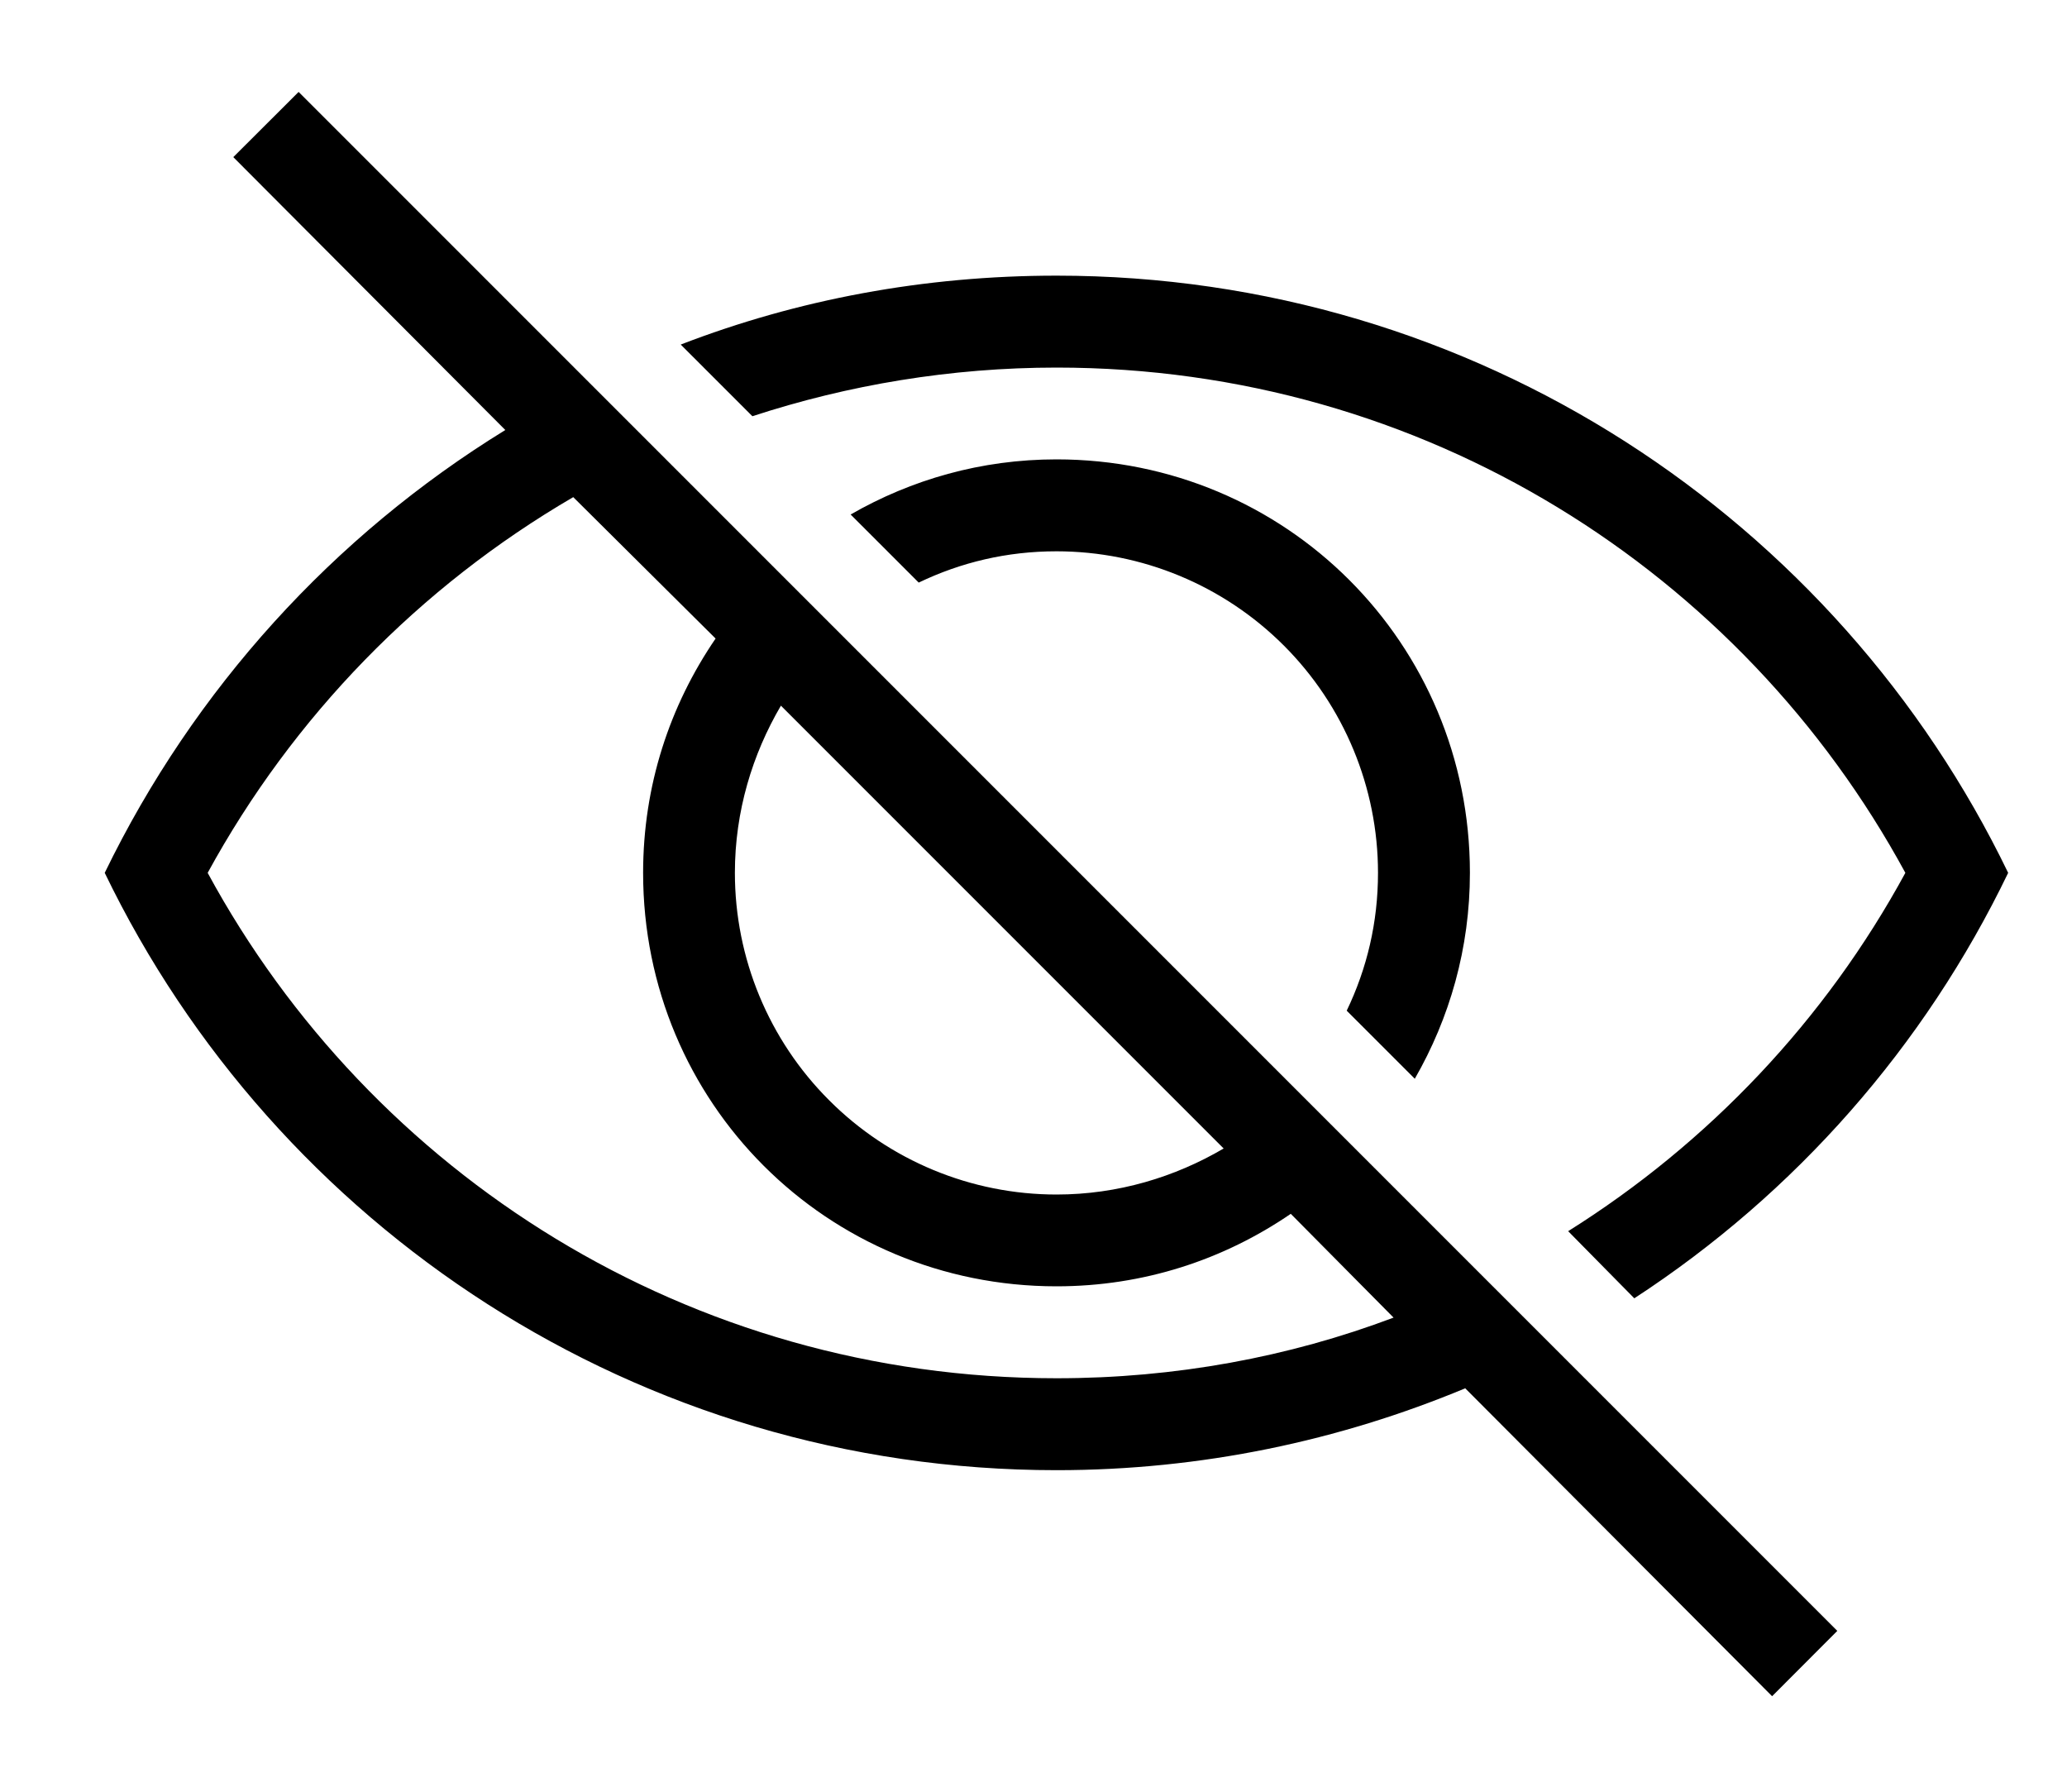 <svg width="15" height="13" viewBox="0 0 15 13" fill="none" xmlns="http://www.w3.org/2000/svg">
<path d="M1.693 1.14L2.167 0.667L13.333 11.833L12.86 12.307L10.633 10.073C9.72 10.453 8.72 10.667 7.667 10.667C4.627 10.667 2 8.9 0.76 6.333C1.407 5 2.42 3.887 3.667 3.12L1.693 1.14ZM7.667 10C8.527 10 9.353 9.847 10.113 9.56L9.367 8.807C8.88 9.14 8.3 9.333 7.667 9.333C6 9.333 4.667 8 4.667 6.333C4.667 5.7 4.86 5.12 5.193 4.633L4.16 3.607C3.044 4.257 2.126 5.2 1.507 6.333C2.693 8.52 5 10 7.667 10ZM13.827 6.333C12.64 4.147 10.333 2.667 7.667 2.667C6.9 2.667 6.153 2.793 5.46 3.02L4.94 2.5C5.787 2.173 6.707 2 7.667 2C10.707 2 13.333 3.767 14.573 6.333C13.967 7.591 13.029 8.658 11.86 9.42L11.38 8.933C12.4 8.293 13.247 7.4 13.827 6.333ZM7.667 3.333C9.333 3.333 10.667 4.667 10.667 6.333C10.667 6.88 10.52 7.387 10.267 7.827L9.773 7.333C9.92 7.027 10 6.693 10 6.333C10 5.715 9.754 5.121 9.317 4.684C8.879 4.246 8.286 4 7.667 4C7.307 4 6.973 4.08 6.667 4.227L6.173 3.733C6.613 3.48 7.12 3.333 7.667 3.333ZM5.333 6.333C5.333 6.952 5.579 7.546 6.017 7.983C6.454 8.421 7.048 8.667 7.667 8.667C8.113 8.667 8.527 8.54 8.88 8.333L5.667 5.12C5.46 5.473 5.333 5.887 5.333 6.333Z" fill="black"/>
</svg>
